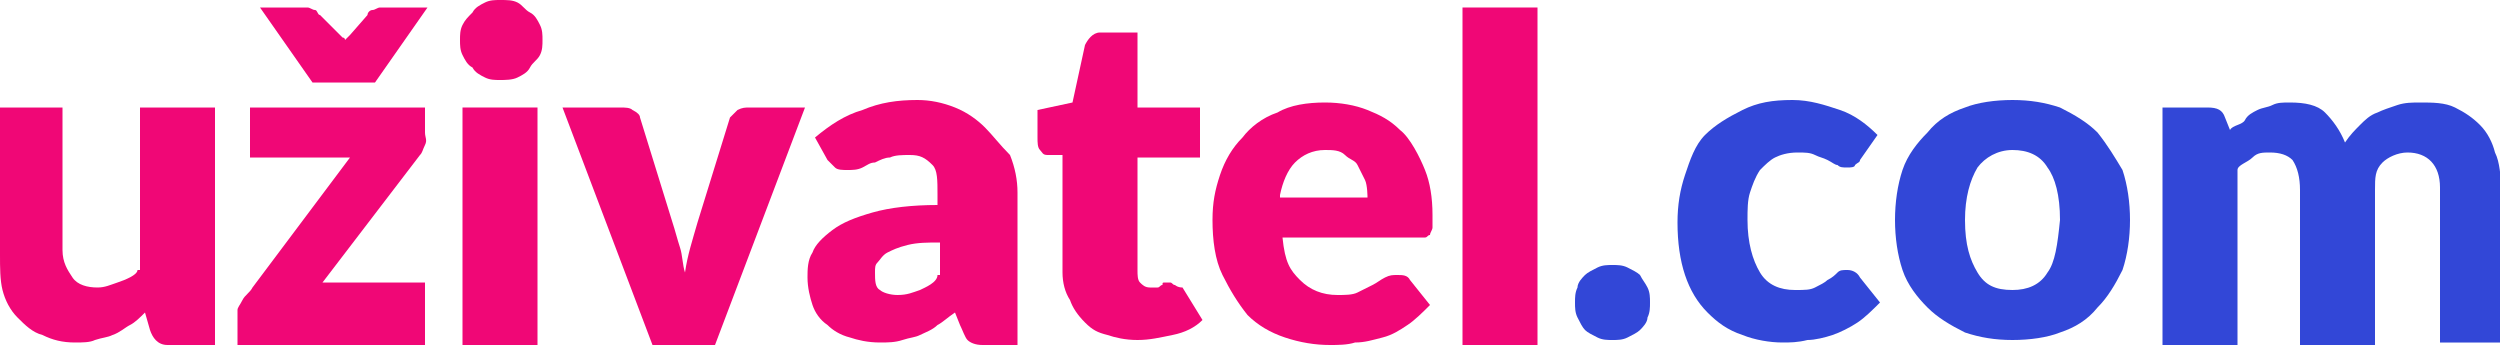 <?xml version="1.0" encoding="utf-8"?>
<!-- Generator: Adobe Illustrator 19.2.1, SVG Export Plug-In . SVG Version: 6.00 Build 0)  -->
<svg version="1.1" id="Layer_1" xmlns="http://www.w3.org/2000/svg" xmlns:xlink="http://www.w3.org/1999/xlink" x="0px" y="0px"
	 viewBox="0 0 100 13.8" style="enable-background:new 0 0 100 13.8;" xml:space="preserve">
<style type="text/css">
	.st0{fill:#F00776;}
	.st1{fill:#3247D7;}
</style>
<g>
	<g>
		<path class="st0" d="M5.5,10.8c0,0.2-0.5,0.4-0.8,0.5c-0.3,0.1-0.5,0.2-0.8,0.2c-0.4,0-0.8-0.1-1-0.4c-0.2-0.3-0.4-0.6-0.4-1.1
			V4.3H0v5.9c0,0.5,0,1,0.1,1.4c0.1,0.4,0.3,0.8,0.6,1.1c0.3,0.3,0.6,0.6,1,0.7c0.4,0.2,0.8,0.3,1.3,0.3c0.3,0,0.6,0,0.8-0.1
			c0.3-0.1,0.5-0.1,0.7-0.2C4.8,13.3,5,13.1,5.2,13c0.2-0.1,0.4-0.3,0.6-0.5l0.2,0.7c0.1,0.3,0.3,0.6,0.7,0.6h1.9V4.3h-3V10.8z"/>
		<path class="st0" d="M15,3.3l2.1-3h-1.9c-0.1,0-0.2,0.1-0.3,0.1c-0.1,0-0.2,0.1-0.2,0.2L14,1.4c0,0-0.1,0.1-0.1,0.1
			c0,0-0.1,0.1-0.1,0.1c0-0.1-0.1-0.1-0.1-0.1s-0.1-0.1-0.1-0.1l-0.8-0.8c-0.1,0-0.1-0.2-0.2-0.2c-0.1,0-0.2-0.1-0.3-0.1h-1.9l2.1,3
			H15z"/>
		<path class="st0" d="M10,6.3h4l-3.9,5.2c-0.1,0.2-0.3,0.3-0.4,0.5s-0.2,0.3-0.2,0.4v1.4H17v-2.5h-4.1l3.9-5.1
			C16.9,6.1,16.9,6,17,5.8c0.1-0.2,0-0.3,0-0.5v-1h-7V6.3z"/>
		<rect x="18.5" y="4.3" class="st0" width="3" height="9.5"/>
		<path class="st0" d="M21.2,0.5c-0.2-0.1-0.3-0.3-0.5-0.4C20.5,0,20.3,0,20,0c-0.2,0-0.4,0-0.6,0.1S19,0.3,18.9,0.5
			c-0.2,0.2-0.3,0.3-0.4,0.5c-0.1,0.2-0.1,0.4-0.1,0.6c0,0.2,0,0.4,0.1,0.6c0.1,0.2,0.2,0.4,0.4,0.5C19,2.9,19.2,3,19.4,3.1
			s0.4,0.1,0.6,0.1c0.2,0,0.5,0,0.7-0.1c0.2-0.1,0.4-0.2,0.5-0.4s0.3-0.3,0.4-0.5c0.1-0.2,0.1-0.4,0.1-0.6c0-0.2,0-0.4-0.1-0.6
			C21.5,0.8,21.4,0.6,21.2,0.5z"/>
		<path class="st0" d="M29.5,4.4c-0.1,0.1-0.2,0.2-0.3,0.3l-1.3,4.2c-0.2,0.7-0.4,1.3-0.5,2c-0.1-0.3-0.1-0.7-0.2-1s-0.2-0.7-0.3-1
			l-1.3-4.2c0-0.1-0.1-0.2-0.3-0.3c-0.1-0.1-0.3-0.1-0.5-0.1h-2.3l3.6,9.5h2.5l3.6-9.5H30C29.8,4.3,29.7,4.3,29.5,4.4z"/>
		<path class="st0" d="M39.4,5.1c-0.3-0.3-0.7-0.6-1.2-0.8c-0.5-0.2-1-0.3-1.5-0.3c-0.8,0-1.5,0.1-2.2,0.4c-0.7,0.2-1.3,0.6-1.9,1.1
			l0.5,0.9c0.1,0.1,0.2,0.2,0.3,0.3s0.3,0.1,0.5,0.1c0.2,0,0.4,0,0.6-0.1c0.2-0.1,0.3-0.2,0.5-0.2c0.2-0.1,0.4-0.2,0.6-0.2
			c0.2-0.1,0.5-0.1,0.8-0.1c0.4,0,0.6,0.1,0.9,0.4c0.2,0.2,0.2,0.6,0.2,1.2v0.4c-1,0-1.9,0.1-2.6,0.3c-0.7,0.2-1.2,0.4-1.6,0.7
			c-0.4,0.3-0.7,0.6-0.8,0.9c-0.2,0.3-0.2,0.7-0.2,1c0,0.4,0.1,0.8,0.2,1.1c0.1,0.3,0.3,0.6,0.6,0.8c0.2,0.2,0.5,0.4,0.9,0.5
			c0.3,0.1,0.7,0.2,1.2,0.2c0.3,0,0.6,0,0.9-0.1s0.5-0.1,0.7-0.2s0.5-0.2,0.7-0.4c0.2-0.1,0.4-0.3,0.7-0.5l0.2,0.5
			c0.1,0.2,0.2,0.5,0.3,0.6s0.3,0.2,0.6,0.2h1.4V7.7c0-0.5-0.1-1-0.3-1.5C40,5.8,39.7,5.4,39.4,5.1z M37.5,11c0,0.3-0.5,0.5-0.7,0.6
			c-0.3,0.1-0.5,0.2-0.9,0.2c-0.3,0-0.6-0.1-0.7-0.2c-0.2-0.1-0.2-0.4-0.2-0.7c0-0.2,0-0.3,0.1-0.4s0.2-0.3,0.4-0.4
			c0.2-0.1,0.4-0.2,0.8-0.3c0.4-0.1,0.8-0.1,1.3-0.1V11z"/>
		<path class="st0" d="M47,11.4c-0.1,0-0.1-0.1-0.2-0.1c-0.1,0-0.1,0-0.2,0s-0.1,0-0.1,0.1c-0.1,0-0.1,0.1-0.2,0.1
			c-0.1,0-0.2,0-0.3,0c-0.2,0-0.3-0.1-0.4-0.2c-0.1-0.1-0.1-0.3-0.1-0.5V6.3H48v-2h-2.5v-3H44c-0.3,0-0.5,0.3-0.6,0.5l-0.5,2.3
			l-1.4,0.3v1.1c0,0.2,0,0.4,0.1,0.5s0.1,0.2,0.3,0.2h0.6v4.7c0,0.4,0.1,0.8,0.3,1.1c0.1,0.3,0.3,0.6,0.6,0.9s0.5,0.4,0.9,0.5
			c0.3,0.1,0.7,0.2,1.2,0.2c0.5,0,0.9-0.1,1.4-0.2s0.9-0.3,1.2-0.6l-0.8-1.3C47.1,11.5,47,11.4,47,11.4z"/>
		<path class="st0" d="M56,5.2c-0.4-0.4-0.8-0.6-1.3-0.8c-0.5-0.2-1.1-0.3-1.7-0.3c-0.7,0-1.4,0.1-1.9,0.4c-0.6,0.2-1.1,0.6-1.4,1
			c-0.4,0.4-0.7,0.9-0.9,1.5c-0.2,0.6-0.3,1.1-0.3,1.8c0,0.8,0.1,1.6,0.4,2.2s0.6,1.1,1,1.6c0.4,0.4,0.9,0.7,1.5,0.9
			c0.6,0.2,1.2,0.3,1.8,0.3c0.3,0,0.7,0,1-0.1c0.4,0,0.7-0.1,1.1-0.2c0.4-0.1,0.7-0.3,1-0.5s0.6-0.5,0.9-0.8l-0.8-1
			c-0.1-0.2-0.3-0.2-0.5-0.2c-0.2,0-0.3,0-0.5,0.1c-0.2,0.1-0.3,0.2-0.5,0.3c-0.2,0.1-0.4,0.2-0.6,0.3c-0.2,0.1-0.5,0.1-0.8,0.1
			c-0.6,0-1.1-0.2-1.5-0.6s-0.6-0.7-0.7-1.7h5.4c0.1,0,0.2,0,0.3,0s0.1-0.1,0.2-0.1c0-0.1,0.1-0.2,0.1-0.3c0-0.1,0-0.3,0-0.5
			c0-0.7-0.1-1.3-0.3-1.8S56.4,5.5,56,5.2z M51.2,7.8c0.1-0.5,0.3-1,0.6-1.3S52.5,6,53,6c0.3,0,0.6,0,0.8,0.2s0.4,0.2,0.5,0.4
			c0.1,0.2,0.2,0.4,0.3,0.6c0.1,0.2,0.1,0.7,0.1,0.7H51.2z"/>
		<rect x="58.5" y="0.3" class="st0" width="3" height="13.5"/>
	</g>
	<g>
		<path class="st1" d="M65.6,11c-0.1-0.1-0.3-0.2-0.5-0.3s-0.4-0.1-0.6-0.1c-0.2,0-0.4,0-0.6,0.1s-0.4,0.2-0.5,0.3s-0.3,0.3-0.3,0.5
			c-0.1,0.2-0.1,0.4-0.1,0.6c0,0.2,0,0.4,0.1,0.6s0.2,0.4,0.3,0.5s0.3,0.2,0.5,0.3s0.4,0.1,0.6,0.1c0.2,0,0.4,0,0.6-0.1
			s0.4-0.2,0.5-0.3s0.3-0.3,0.3-0.5c0.1-0.2,0.1-0.4,0.1-0.6c0-0.2,0-0.4-0.1-0.6C65.8,11.3,65.7,11.2,65.6,11z"/>
		<path class="st1" d="M73.9,10.8c-0.2,0-0.3,0-0.4,0.1s-0.2,0.2-0.4,0.3c-0.1,0.1-0.3,0.2-0.5,0.3s-0.4,0.1-0.8,0.1
			c-0.6,0-1.1-0.2-1.4-0.7s-0.5-1.2-0.5-2.1c0-0.4,0-0.8,0.1-1.1s0.2-0.6,0.4-0.9c0.2-0.2,0.4-0.4,0.6-0.5s0.5-0.2,0.9-0.2
			c0.3,0,0.5,0,0.7,0.1c0.2,0.1,0.3,0.1,0.5,0.2s0.3,0.2,0.4,0.2c0.1,0.1,0.2,0.1,0.4,0.1c0.1,0,0.3,0,0.3-0.1
			c0.1-0.1,0.2-0.1,0.2-0.2l0.7-1c-0.4-0.4-0.9-0.8-1.5-1c-0.6-0.2-1.2-0.4-1.9-0.4c-0.8,0-1.4,0.1-2,0.4s-1.1,0.6-1.5,1
			S67.6,6.4,67.4,7c-0.2,0.6-0.3,1.2-0.3,1.9c0,0.8,0.1,1.5,0.3,2.1c0.2,0.6,0.5,1.1,0.9,1.5c0.4,0.4,0.8,0.7,1.4,0.9
			c0.5,0.2,1.1,0.3,1.6,0.3c0.3,0,0.6,0,1-0.1c0.3,0,0.7-0.1,1-0.2s0.7-0.3,1-0.5c0.3-0.2,0.6-0.5,0.9-0.8l-0.8-1
			C74.3,10.9,74.1,10.8,73.9,10.8z"/>
		<path class="st1" d="M83.9,5.3c-0.4-0.4-0.9-0.7-1.5-1c-0.6-0.2-1.2-0.3-1.9-0.3c-0.7,0-1.4,0.1-1.9,0.3c-0.6,0.2-1.1,0.5-1.5,1
			c-0.4,0.4-0.8,0.9-1,1.5c-0.2,0.6-0.3,1.3-0.3,2c0,0.7,0.1,1.4,0.3,2c0.2,0.6,0.6,1.1,1,1.5c0.4,0.4,0.9,0.7,1.5,1
			c0.6,0.2,1.2,0.3,1.9,0.3c0.7,0,1.4-0.1,1.9-0.3c0.6-0.2,1.1-0.5,1.5-1c0.4-0.4,0.7-0.9,1-1.5c0.2-0.6,0.3-1.3,0.3-2
			c0-0.7-0.1-1.4-0.3-2C84.6,6.3,84.3,5.8,83.9,5.3z M81.9,10.9c-0.3,0.5-0.8,0.7-1.4,0.7c-0.7,0-1.1-0.2-1.4-0.7
			c-0.3-0.5-0.5-1.1-0.5-2.1c0-0.9,0.2-1.6,0.5-2.1c0.3-0.4,0.8-0.7,1.4-0.7c0.6,0,1.1,0.2,1.4,0.7c0.3,0.4,0.5,1.1,0.5,2.1
			C82.3,9.8,82.2,10.5,81.9,10.9z"/>
		<path class="st1" d="M99.8,6.1c-0.1-0.4-0.3-0.8-0.6-1.1c-0.3-0.3-0.6-0.5-1-0.7c-0.4-0.2-0.9-0.2-1.4-0.2c-0.3,0-0.6,0-0.9,0.1
			c-0.3,0.1-0.6,0.2-0.8,0.3c-0.3,0.1-0.5,0.3-0.7,0.5c-0.2,0.2-0.4,0.4-0.6,0.7c-0.2-0.5-0.5-0.9-0.8-1.2s-0.8-0.4-1.4-0.4
			c-0.3,0-0.5,0-0.7,0.1c-0.2,0.1-0.4,0.1-0.6,0.2c-0.2,0.1-0.4,0.2-0.5,0.4S89.3,5,89.2,5.2L89,4.7c-0.1-0.3-0.3-0.4-0.7-0.4h-1.8
			v9.5h3v-7c0-0.2,0.4-0.3,0.6-0.5s0.4-0.2,0.7-0.2c0.4,0,0.7,0.1,0.9,0.3C91.9,6.7,92,7.1,92,7.6v6.2h3V7.6c0-0.5,0-0.8,0.3-1.1
			c0.2-0.2,0.6-0.4,1-0.4c0.8,0,1.3,0.5,1.3,1.4v6.2h2.5V7.6C100,7,100,6.5,99.8,6.1z"/>
	</g>
</g>
</svg>
